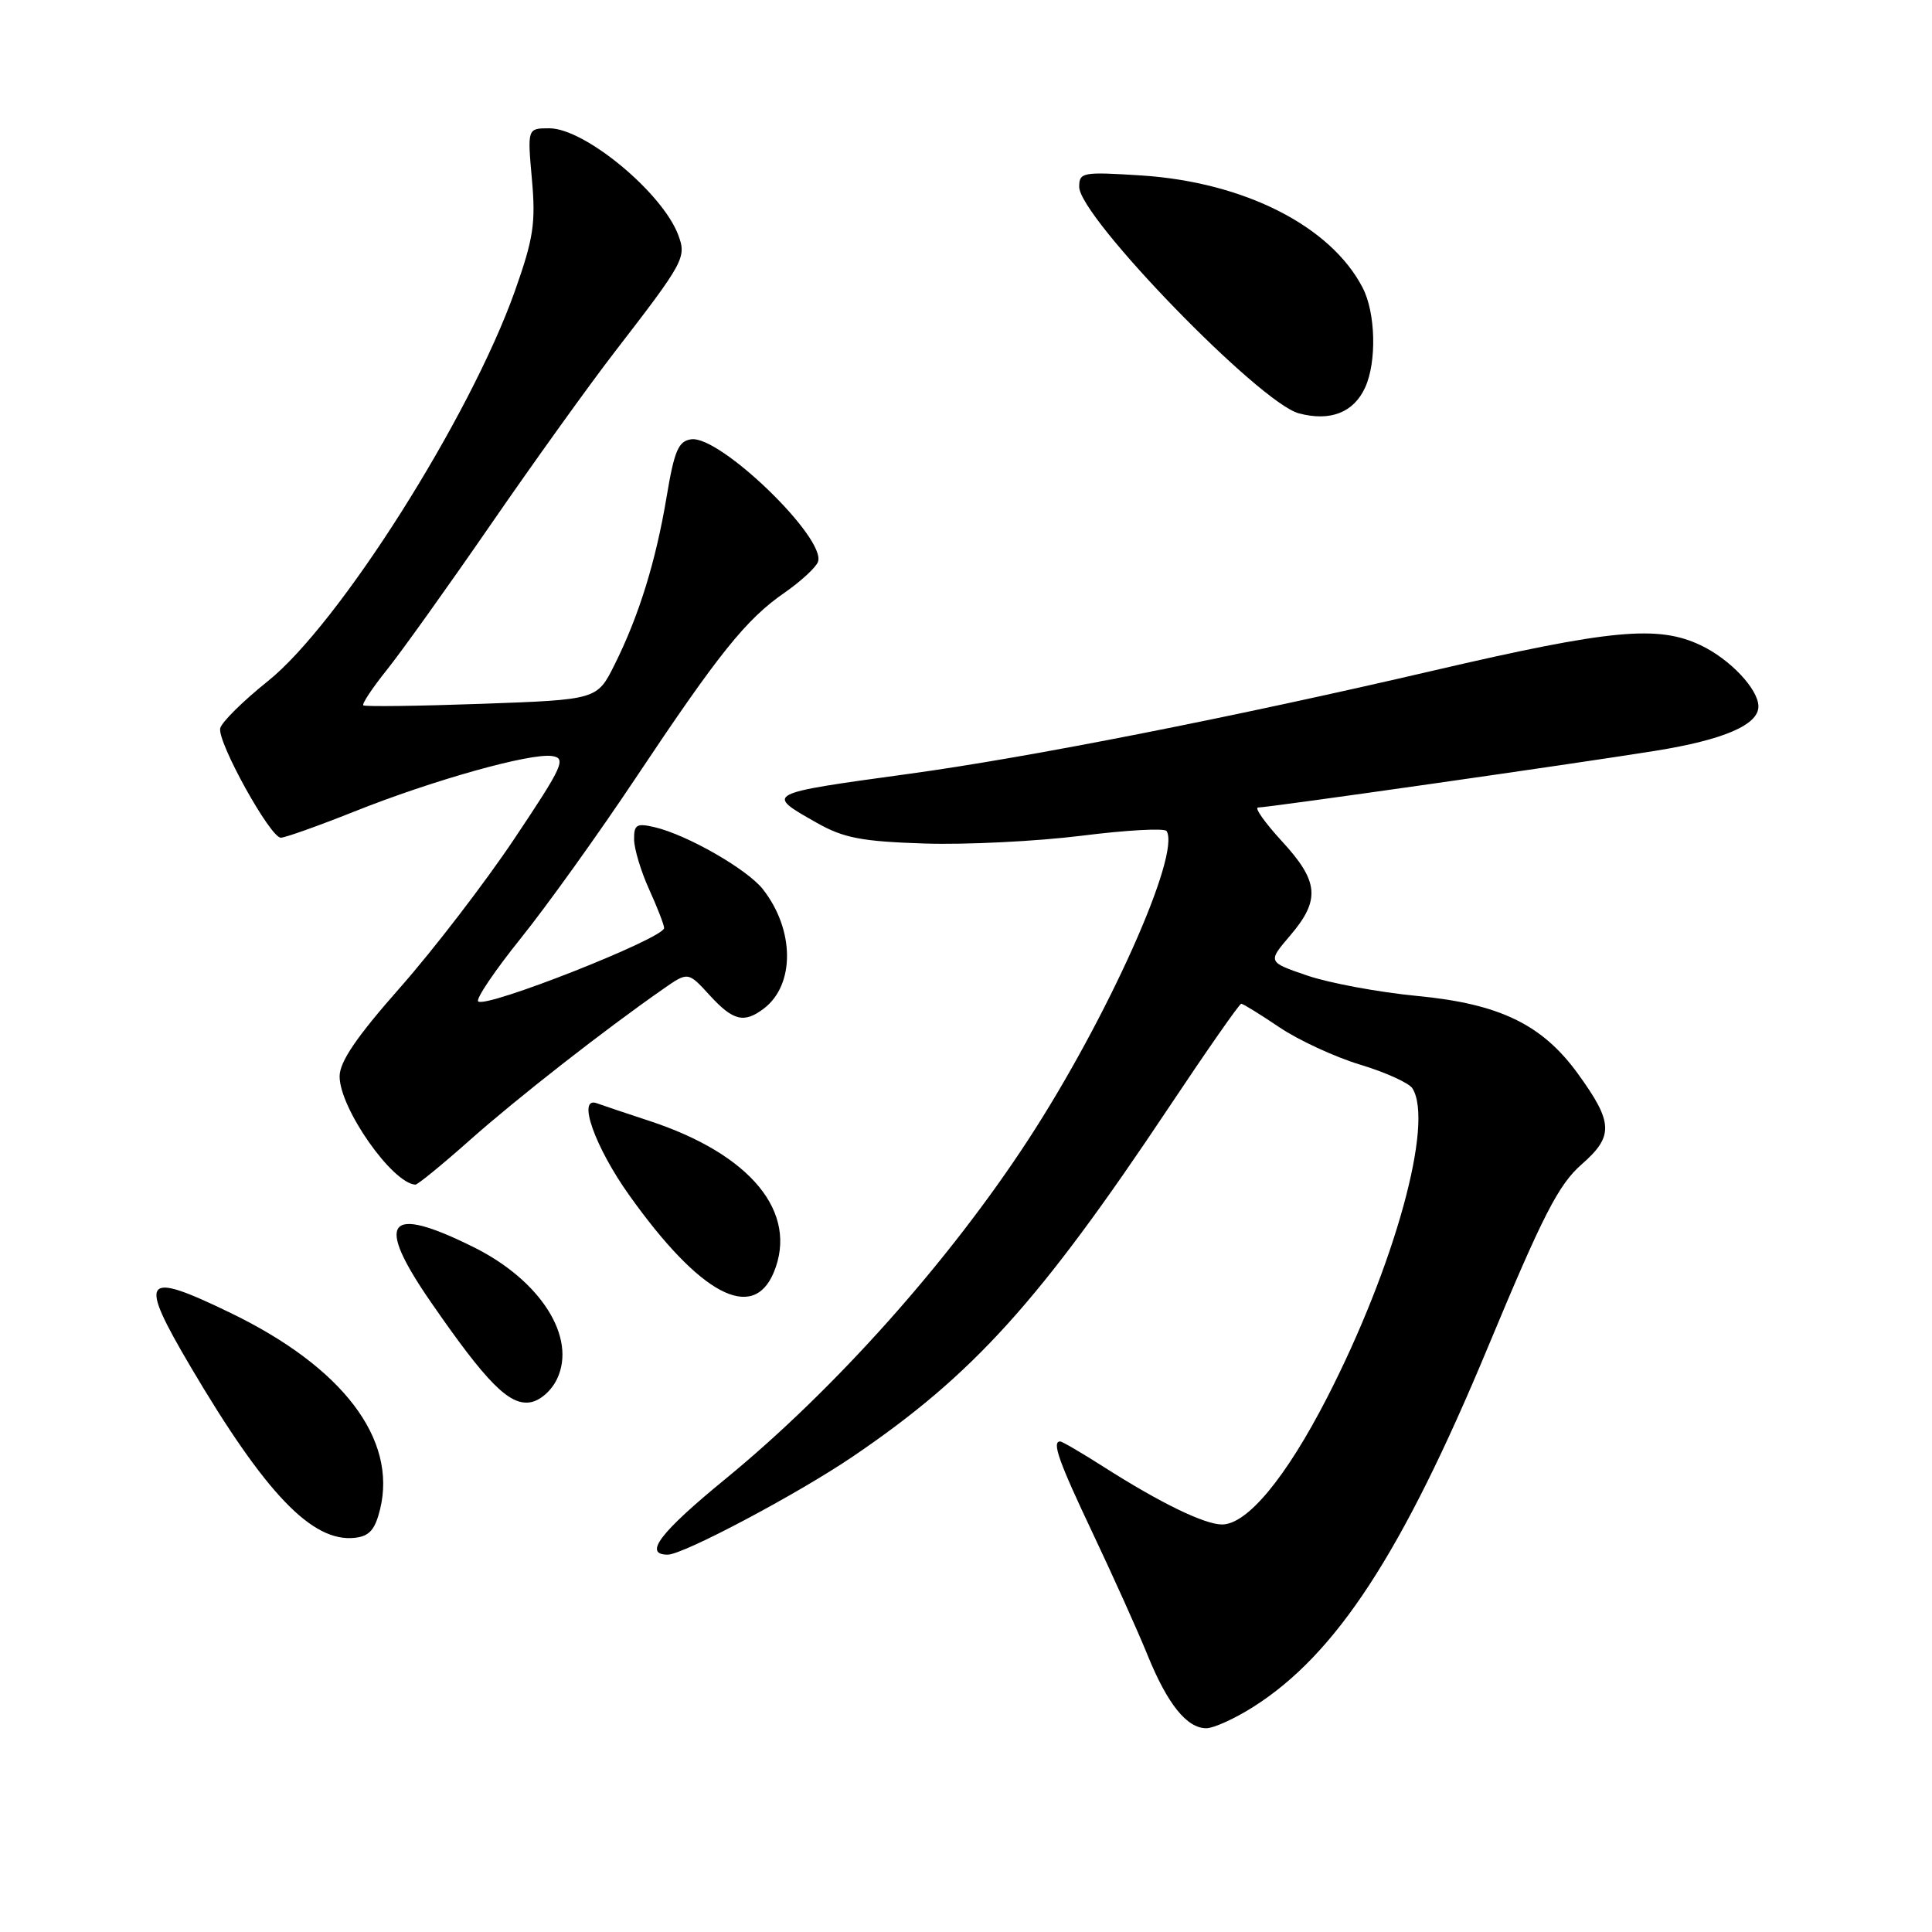 <?xml version="1.0" encoding="UTF-8" standalone="no"?>
<!DOCTYPE svg PUBLIC "-//W3C//DTD SVG 1.1//EN" "http://www.w3.org/Graphics/SVG/1.1/DTD/svg11.dtd" >
<svg xmlns="http://www.w3.org/2000/svg" xmlns:xlink="http://www.w3.org/1999/xlink" version="1.1" viewBox="0 0 256 256">
 <g >
 <path fill="currentColor"
d=" M 166.07 226.17 C 177.05 219.21 185.81 205.78 197.16 178.50 C 204.46 160.97 206.51 156.97 209.57 154.29 C 213.85 150.55 213.77 148.74 209.07 142.26 C 204.35 135.75 198.70 133.01 187.79 131.97 C 182.68 131.48 176.13 130.26 173.23 129.27 C 167.96 127.47 167.96 127.47 170.94 123.98 C 174.98 119.25 174.77 116.80 169.87 111.48 C 167.60 109.01 166.18 107.00 166.70 107.00 C 168.04 107.00 208.63 101.21 219.38 99.48 C 228.39 98.03 233.00 96.05 233.00 93.61 C 233.00 91.33 229.24 87.34 225.35 85.50 C 219.68 82.80 213.39 83.40 190.00 88.84 C 163.52 95.01 136.38 100.36 120.50 102.53 C 101.22 105.18 101.33 105.12 108.25 109.04 C 111.79 111.04 114.16 111.50 122.50 111.77 C 128.00 111.95 137.36 111.48 143.31 110.74 C 149.25 109.99 154.32 109.71 154.58 110.12 C 156.48 113.20 146.75 134.90 136.28 150.97 C 125.72 167.17 110.60 184.11 96.12 195.97 C 87.44 203.08 85.21 206.00 88.48 206.00 C 90.53 206.00 105.72 197.95 113.06 192.96 C 128.94 182.17 137.71 172.49 154.87 146.75 C 159.91 139.19 164.23 133.00 164.47 133.00 C 164.71 133.00 166.97 134.40 169.51 136.11 C 172.04 137.82 176.86 140.05 180.22 141.07 C 183.58 142.08 186.70 143.50 187.15 144.21 C 190.04 148.77 184.80 167.77 175.84 185.21 C 170.40 195.80 165.26 202.00 161.93 202.00 C 159.60 202.00 153.72 199.14 146.23 194.36 C 143.33 192.51 140.74 191.00 140.48 191.00 C 139.34 191.00 140.29 193.66 144.85 203.28 C 147.51 208.90 150.75 216.09 152.04 219.27 C 154.69 225.80 157.26 229.00 159.84 229.00 C 160.81 229.00 163.62 227.73 166.07 226.17 Z  M 50.36 200.00 C 52.65 190.68 45.41 181.16 30.57 173.98 C 18.89 168.32 18.24 169.21 25.29 181.16 C 35.19 197.94 41.38 204.38 47.00 203.77 C 48.94 203.56 49.69 202.71 50.36 200.00 Z  M 73.81 182.72 C 76.44 177.22 71.65 169.66 62.73 165.24 C 51.27 159.55 49.61 161.71 57.11 172.56 C 64.44 183.17 67.45 186.22 70.21 185.82 C 71.51 185.64 73.05 184.32 73.81 182.72 Z  M 102.52 168.62 C 105.84 160.66 99.49 152.93 86.00 148.51 C 82.97 147.52 79.87 146.47 79.09 146.19 C 76.42 145.20 78.81 151.98 83.41 158.42 C 92.75 171.52 99.74 175.25 102.52 168.62 Z  M 62.27 151.06 C 68.50 145.53 80.06 136.49 87.84 131.07 C 91.17 128.74 91.17 128.74 94.03 131.87 C 97.14 135.27 98.59 135.63 101.21 133.64 C 105.36 130.49 105.30 123.19 101.08 117.82 C 98.99 115.17 91.05 110.62 86.75 109.61 C 84.36 109.05 84.00 109.26 84.02 111.23 C 84.03 112.48 84.93 115.46 86.02 117.86 C 87.11 120.26 88.00 122.56 88.00 122.97 C 88.00 124.32 64.33 133.66 63.36 132.69 C 63.03 132.36 65.57 128.61 68.99 124.35 C 72.42 120.09 79.29 110.51 84.26 103.05 C 95.24 86.58 98.87 82.05 103.95 78.54 C 106.09 77.05 108.09 75.22 108.38 74.46 C 109.56 71.38 95.39 57.65 91.58 58.21 C 89.89 58.45 89.35 59.72 88.33 65.83 C 86.90 74.39 84.65 81.65 81.42 88.10 C 79.12 92.71 79.12 92.71 63.81 93.26 C 55.39 93.56 48.34 93.65 48.14 93.46 C 47.94 93.27 49.33 91.17 51.23 88.80 C 53.13 86.44 59.34 77.75 65.03 69.50 C 70.72 61.25 78.10 50.97 81.44 46.65 C 90.71 34.64 90.99 34.11 89.86 31.11 C 87.73 25.49 77.47 17.00 72.79 17.00 C 69.88 17.00 69.88 17.00 70.48 23.75 C 71.00 29.57 70.69 31.61 68.22 38.58 C 62.27 55.32 44.95 82.68 35.50 90.25 C 32.20 92.89 29.36 95.70 29.18 96.50 C 28.78 98.31 35.81 111.00 37.21 111.00 C 37.78 111.00 42.13 109.45 46.88 107.56 C 57.34 103.38 70.28 99.75 73.16 100.18 C 75.07 100.47 74.59 101.52 68.16 111.13 C 64.25 116.98 57.43 125.85 53.02 130.85 C 47.23 137.41 45.00 140.69 45.00 142.63 C 45.00 146.85 51.97 156.80 55.04 156.97 C 55.33 156.99 58.59 154.33 62.27 151.06 Z  M 180.89 51.34 C 182.44 47.95 182.28 41.43 180.56 38.13 C 176.34 29.96 164.88 24.14 151.25 23.25 C 143.43 22.75 143.00 22.83 143.00 24.76 C 143.00 28.74 166.89 53.38 172.10 54.77 C 176.27 55.88 179.37 54.67 180.89 51.34 Z "/>
</g>
</svg>